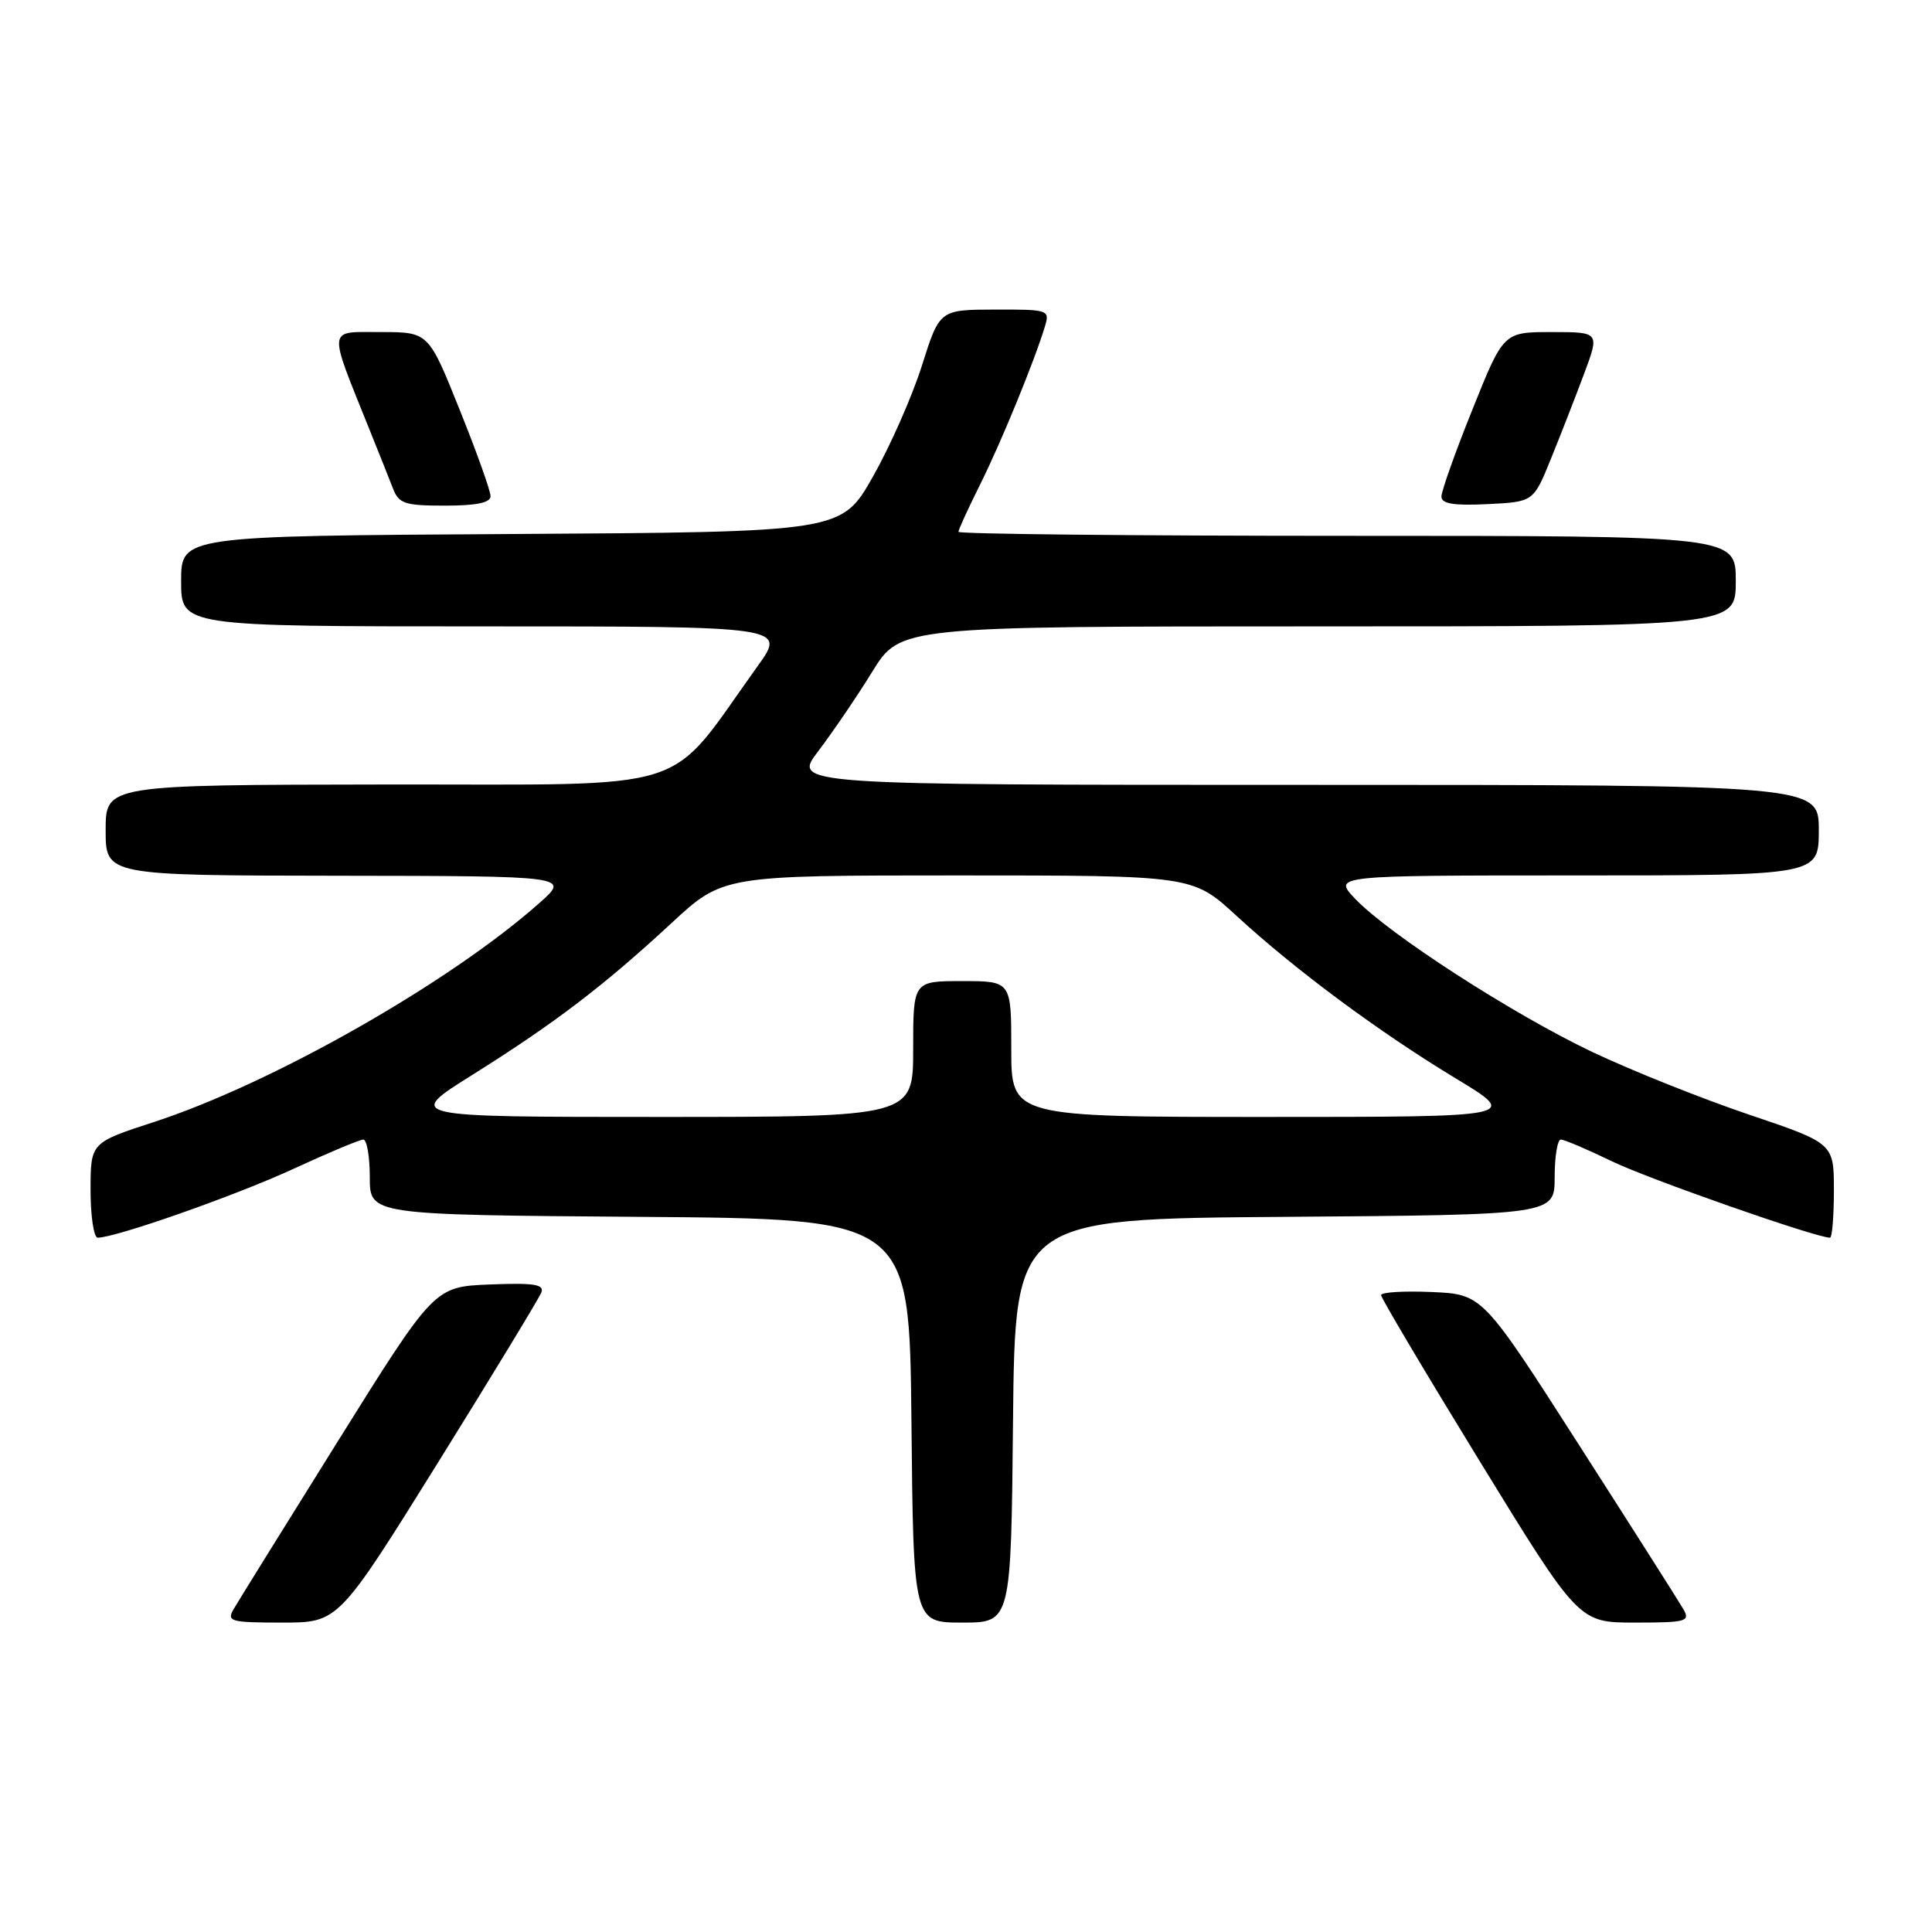 <?xml version="1.0" encoding="UTF-8" standalone="no"?>
<!DOCTYPE svg PUBLIC "-//W3C//DTD SVG 1.1//EN" "http://www.w3.org/Graphics/SVG/1.1/DTD/svg11.dtd" >
<svg xmlns="http://www.w3.org/2000/svg" xmlns:xlink="http://www.w3.org/1999/xlink" version="1.1" viewBox="0 0 256 256">
 <g >
 <path fill="currentColor"
d=" M 58.03 193.81 C 65.28 182.15 71.44 172.01 71.73 171.26 C 72.14 170.18 70.76 169.97 64.90 170.20 C 57.55 170.50 57.55 170.50 44.75 191.00 C 37.71 202.28 31.49 212.29 30.94 213.25 C 30.02 214.85 30.57 215.00 37.39 215.00 C 44.84 215.00 44.84 215.00 58.03 193.81 Z  M 134.23 188.25 C 134.50 161.50 134.50 161.50 170.25 161.24 C 206.00 160.97 206.00 160.97 206.00 155.99 C 206.00 153.24 206.37 151.00 206.82 151.00 C 207.28 151.00 210.31 152.29 213.57 153.87 C 218.44 156.23 240.62 164.00 242.48 164.00 C 242.77 164.00 243.00 161.19 243.00 157.75 C 243.00 151.49 243.00 151.49 231.69 147.67 C 225.48 145.57 216.15 141.84 210.96 139.38 C 200.37 134.34 184.01 123.77 179.56 119.09 C 176.63 116.00 176.63 116.00 208.81 116.00 C 241.00 116.00 241.00 116.00 241.00 110.00 C 241.00 104.00 241.00 104.00 173.01 104.00 C 105.01 104.00 105.01 104.00 108.43 99.52 C 110.31 97.05 113.53 92.33 115.57 89.02 C 119.28 83.00 119.28 83.00 174.64 83.00 C 230.00 83.00 230.00 83.00 230.00 77.00 C 230.00 71.00 230.00 71.00 178.50 71.00 C 150.18 71.00 127.00 70.76 127.00 70.47 C 127.00 70.18 128.29 67.37 129.86 64.22 C 132.64 58.66 137.09 47.79 138.46 43.25 C 139.12 41.06 138.94 41.00 131.82 41.02 C 124.50 41.04 124.50 41.04 122.16 48.44 C 120.87 52.52 117.94 59.15 115.66 63.17 C 111.50 70.50 111.50 70.50 67.75 70.76 C 24.00 71.02 24.00 71.02 24.00 77.01 C 24.00 83.00 24.00 83.00 64.09 83.00 C 104.17 83.00 104.17 83.00 100.40 88.25 C 88.09 105.40 92.78 103.90 51.25 103.95 C 14.00 104.00 14.00 104.00 14.00 110.00 C 14.00 116.00 14.00 116.00 44.75 116.04 C 75.50 116.08 75.50 116.08 71.50 119.63 C 59.58 130.22 36.07 143.57 20.35 148.69 C 12.00 151.41 12.00 151.41 12.00 157.71 C 12.00 161.17 12.43 164.00 12.95 164.00 C 15.33 164.00 31.29 158.39 38.88 154.88 C 43.50 152.75 47.67 151.00 48.14 151.00 C 48.61 151.00 49.00 153.24 49.00 155.99 C 49.00 160.97 49.00 160.97 84.75 161.24 C 120.50 161.50 120.50 161.50 120.77 188.25 C 121.03 215.00 121.03 215.00 127.50 215.00 C 133.97 215.00 133.97 215.00 134.23 188.25 Z  M 223.07 213.25 C 222.52 212.29 216.30 202.50 209.25 191.50 C 196.44 171.50 196.44 171.50 189.72 171.20 C 186.02 171.04 183.00 171.22 183.00 171.61 C 183.00 171.99 188.89 181.91 196.09 193.65 C 209.19 215.00 209.19 215.00 216.63 215.00 C 223.43 215.00 223.98 214.85 223.07 213.25 Z  M 65.00 65.75 C 65.01 65.06 63.16 59.89 60.89 54.25 C 56.78 44.00 56.78 44.00 50.43 44.00 C 43.30 44.00 43.40 43.09 48.99 57.00 C 50.21 60.02 51.60 63.51 52.08 64.75 C 52.85 66.74 53.65 67.00 58.98 67.00 C 63.13 67.00 65.00 66.61 65.00 65.75 Z  M 205.49 60.83 C 206.76 57.72 208.73 52.65 209.88 49.58 C 211.97 44.00 211.97 44.00 205.60 44.00 C 199.22 44.00 199.22 44.00 195.11 54.25 C 192.84 59.89 190.99 65.08 191.00 65.80 C 191.00 66.75 192.61 67.02 197.10 66.80 C 203.19 66.50 203.19 66.50 205.49 60.83 Z  M 62.60 142.42 C 73.46 135.61 80.00 130.63 88.96 122.33 C 95.80 116.00 95.80 116.00 126.91 116.00 C 158.02 116.00 158.02 116.00 163.82 121.33 C 171.64 128.53 182.73 136.75 192.92 142.91 C 201.33 148.00 201.33 148.00 167.67 148.00 C 134.00 148.00 134.00 148.00 134.00 139.00 C 134.00 130.00 134.00 130.00 127.50 130.00 C 121.00 130.00 121.00 130.00 121.00 139.00 C 121.00 148.00 121.00 148.00 87.35 148.00 C 53.69 148.00 53.69 148.00 62.60 142.42 Z "/>
</g>
</svg>